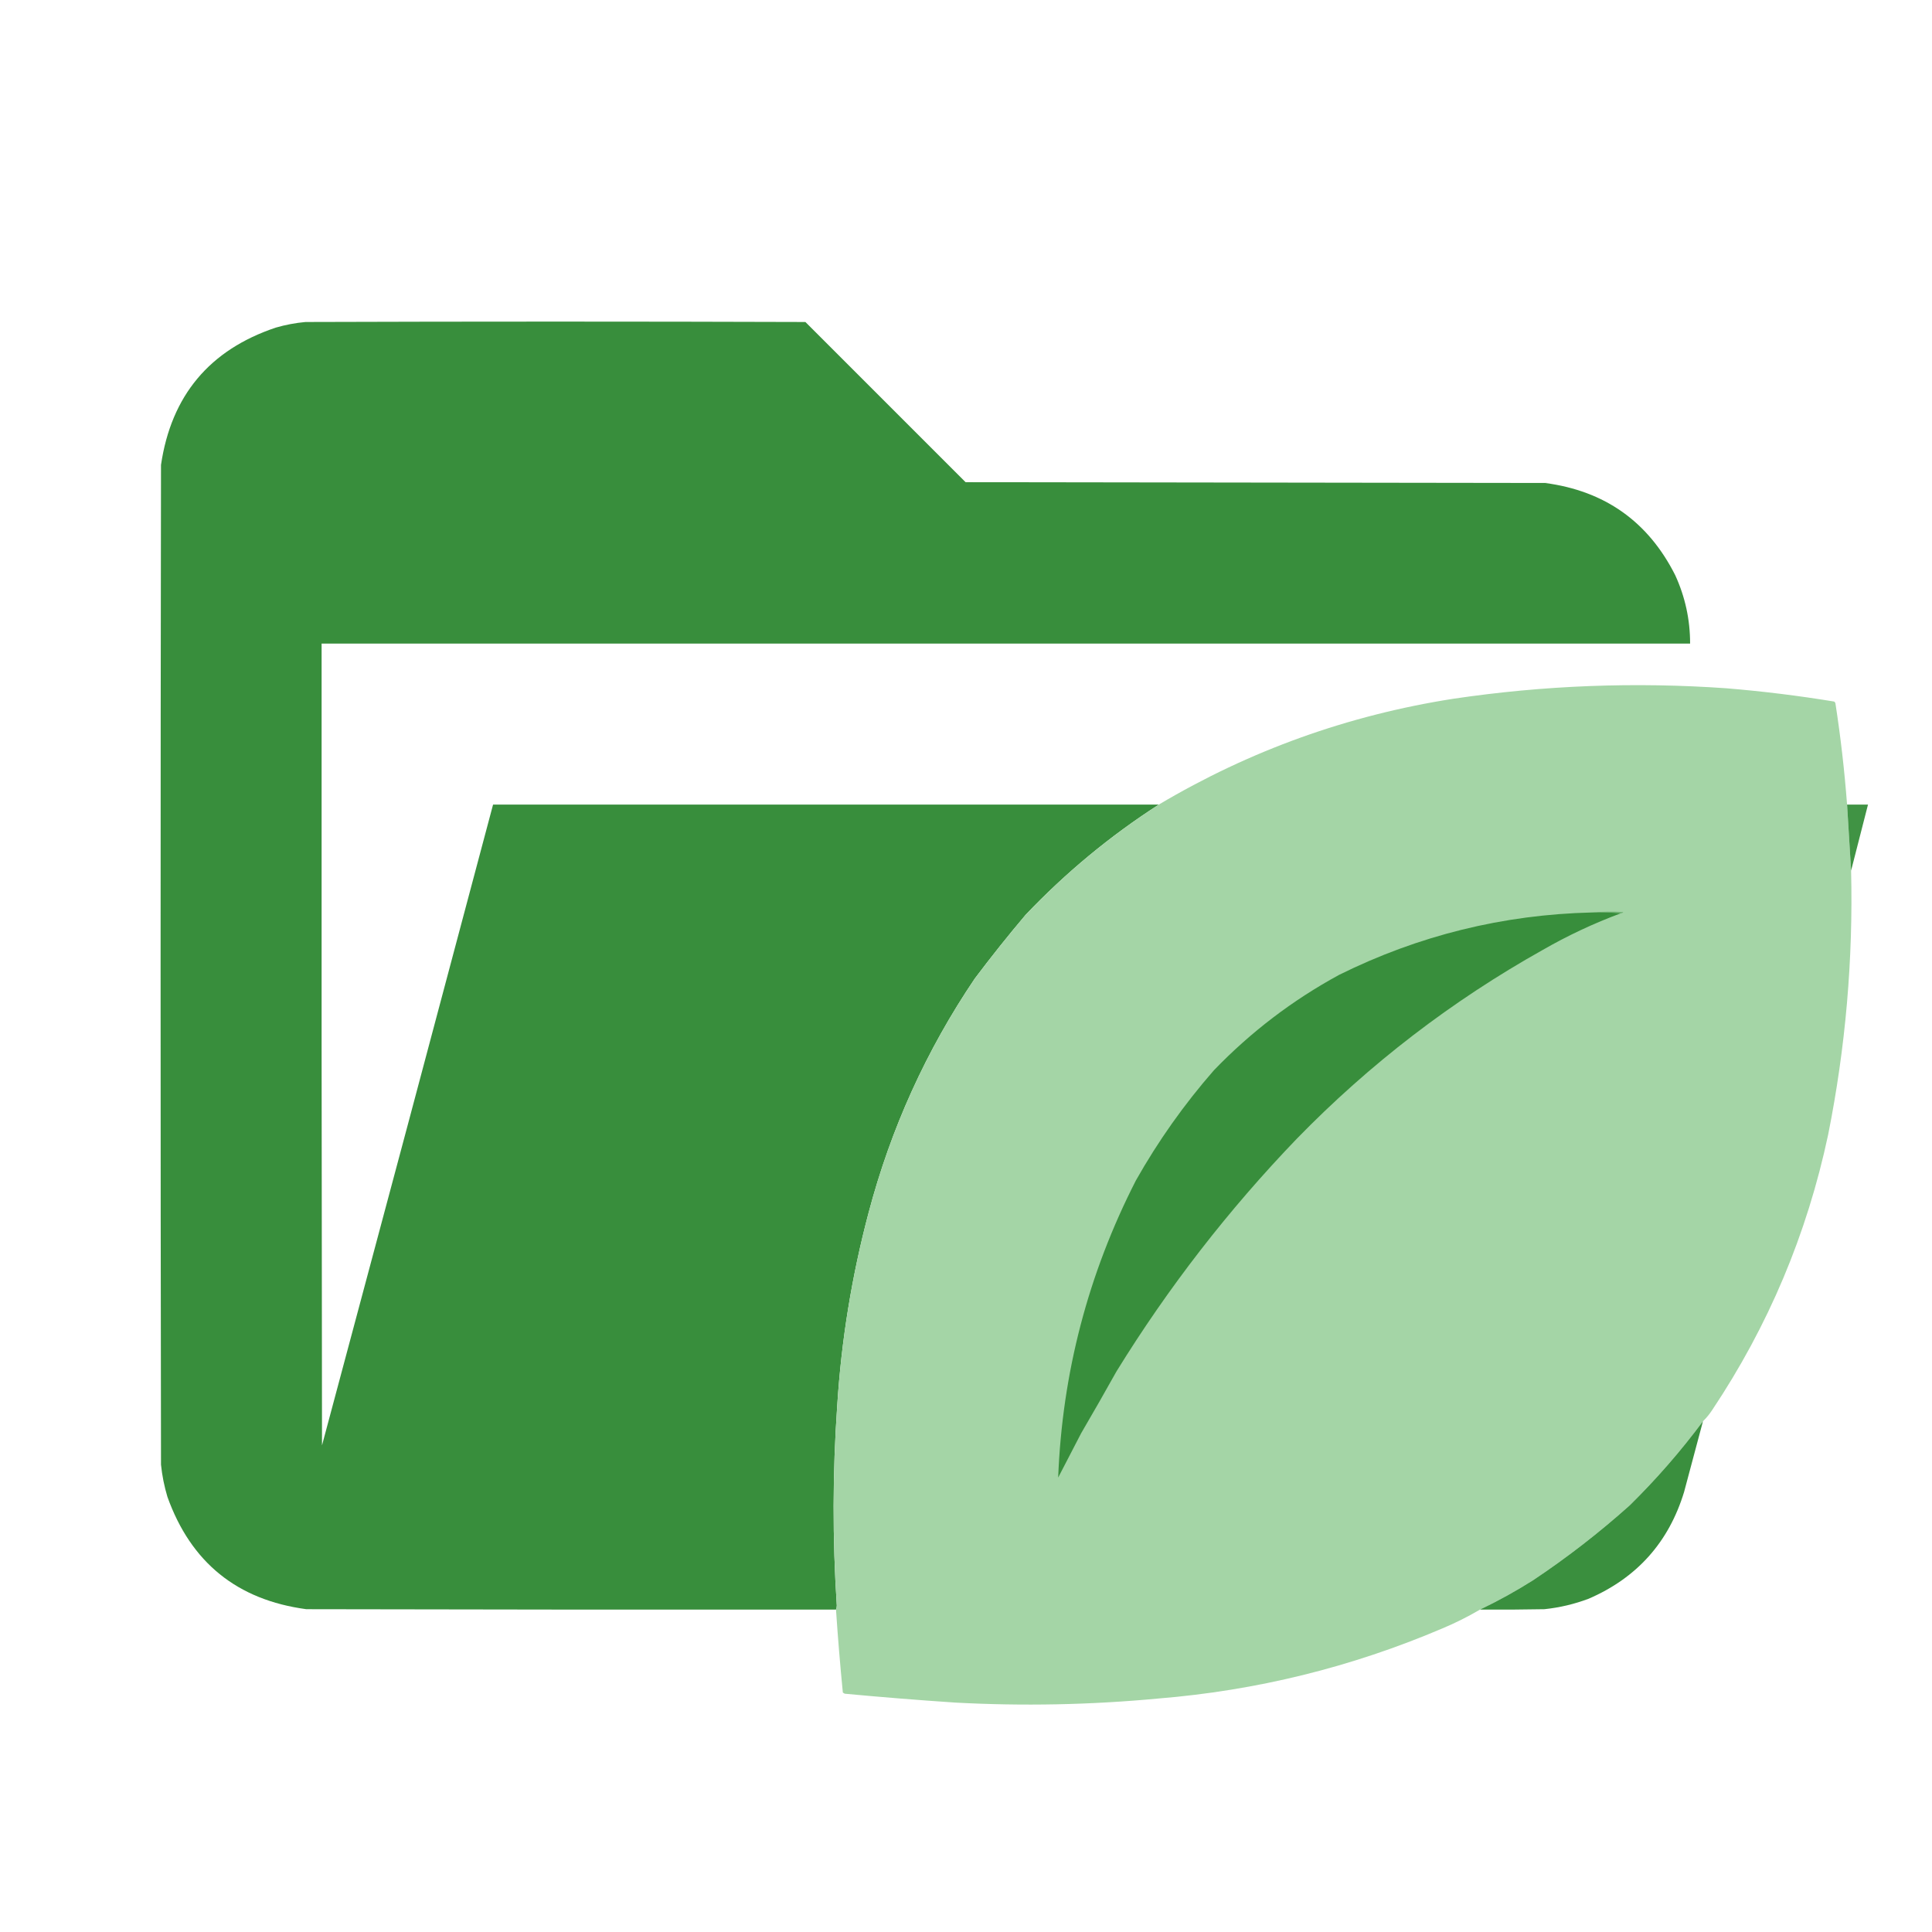 <?xml version="1.0" encoding="UTF-8"?>
<svg clip-rule="evenodd" fill-rule="evenodd" image-rendering="optimizeQuality" shape-rendering="geometricPrecision" text-rendering="geometricPrecision" version="1.1" viewBox="0 0 2400 2400" xmlns="http://www.w3.org/2000/svg">
<path d="m1439.5 999.5c-60.43 38.87-115.6 84.54-165.5 137-21.76 25.76-42.76 52.09-63 79-60.34 89.25-104.34 186.25-132 291-20.88 78.72-33.88 158.72-39 240-5.75 82.65-5.92 165.32-0.5 248-0.01 1.87-0.34 3.54-1 5-219.33 0.17-438.67 0-658-0.5-85.833-11.5-143.33-58-172.5-139.5-3.936-13.08-6.602-26.41-8-40-0.667-414-0.667-828 0-1242 12.728-86.049 60.228-142.88 142.5-170.5 12.109-3.518 24.443-5.852 37-7 207-0.667 414-0.667 621 0 66.33 66.333 132.67 132.67 199 199 240 0.333 480 0.667 720 1 74.15 9.858 127.98 48.025 161.5 114.5 12.36 26.973 18.53 55.306 18.5 85h-1700c-0.167 332 0 664 0.5 996 71.149-265.27 141.98-530.6 212.5-796h827z" fill="#388e3c" opacity=".999"/>
<path d="m2294.5 999.5c1.59 27.49 3.26 54.82 5 82 2.63 110.42-6.87 219.75-28.5 328-26.26 123.54-74.26 237.54-144 342-3.37 5.19-7.21 9.86-11.5 14-27.48 37.01-57.82 71.84-91 104.5-37.87 33.91-77.87 64.91-120 93-21.33 13.5-43.33 25.66-66 36.5-15.08 8.87-30.75 16.7-47 23.5-112.88 48.05-230.54 77.05-353 87-83.87 7.87-167.87 9.54-252 5-45.72-3.06-91.38-6.72-137-11-0.92-0.37-1.75-0.87-2.5-1.5-3.37-34.3-6.2-68.63-8.5-103 0.66-1.46 0.99-3.13 1-5-5.42-82.68-5.25-165.35 0.5-248 5.12-81.28 18.12-161.28 39-240 27.66-104.75 71.66-201.75 132-291 20.24-26.91 41.24-53.24 63-79 49.9-52.46 105.07-98.13 165.5-137 113.17-67.234 235.17-111.07 366-131.5 112.52-16.66 225.52-20.993 339-13 44.92 3.699 89.59 9.199 134 16.5 0.69 0.525 1.19 1.192 1.5 2 6.48 41.804 11.31 83.804 14.5 126z" fill="#a4d5a6" opacity=".999"/>
<path d="m2294.5 999.5h26c-7 27.33-14 54.66-21 82-1.74-27.18-3.41-54.51-5-82z" fill="#388e3c" opacity=".956"/>
<path d="m1977.5 1133.5c12.83-1.16 25.83-1.33 39-0.5-0.74 1.04-1.74 1.54-3 1.5-11.82-1-23.82-1.33-36-1z" fill="#71b374"/>
<path d="m1977.5 1133.5c12.18-0.33 24.18 0 36 1-33.58 12.46-65.91 27.62-97 45.5-112.99 63.29-214.83 141.46-305.5 234.5-85.03 88.45-159.7 184.78-224 289-14.4 25.8-29.07 51.46-44 77-9.5 18.33-19 36.67-28.5 55 5.08-130 37.25-253 96.5-369 27.68-49.04 60.01-94.7 97-137 45.86-47.56 97.7-87.06 155.5-118.5 98.87-48.98 203.54-74.82 314-77.5z" fill="#388e3c"/>
<path d="m2115.5 1765.5c-7.83 29.31-15.66 58.65-23.5 88-19.05 62.39-58.55 106.55-118.5 132.5-17.78 6.69-36.11 11.03-55 13-26.66 0.5-53.33 0.67-80 0.5 22.67-10.84 44.67-23 66-36.5 42.13-28.09 82.13-59.09 120-93 33.18-32.66 63.52-67.49 91-104.5z" fill="#388e3c" opacity=".987"/>
</svg>

